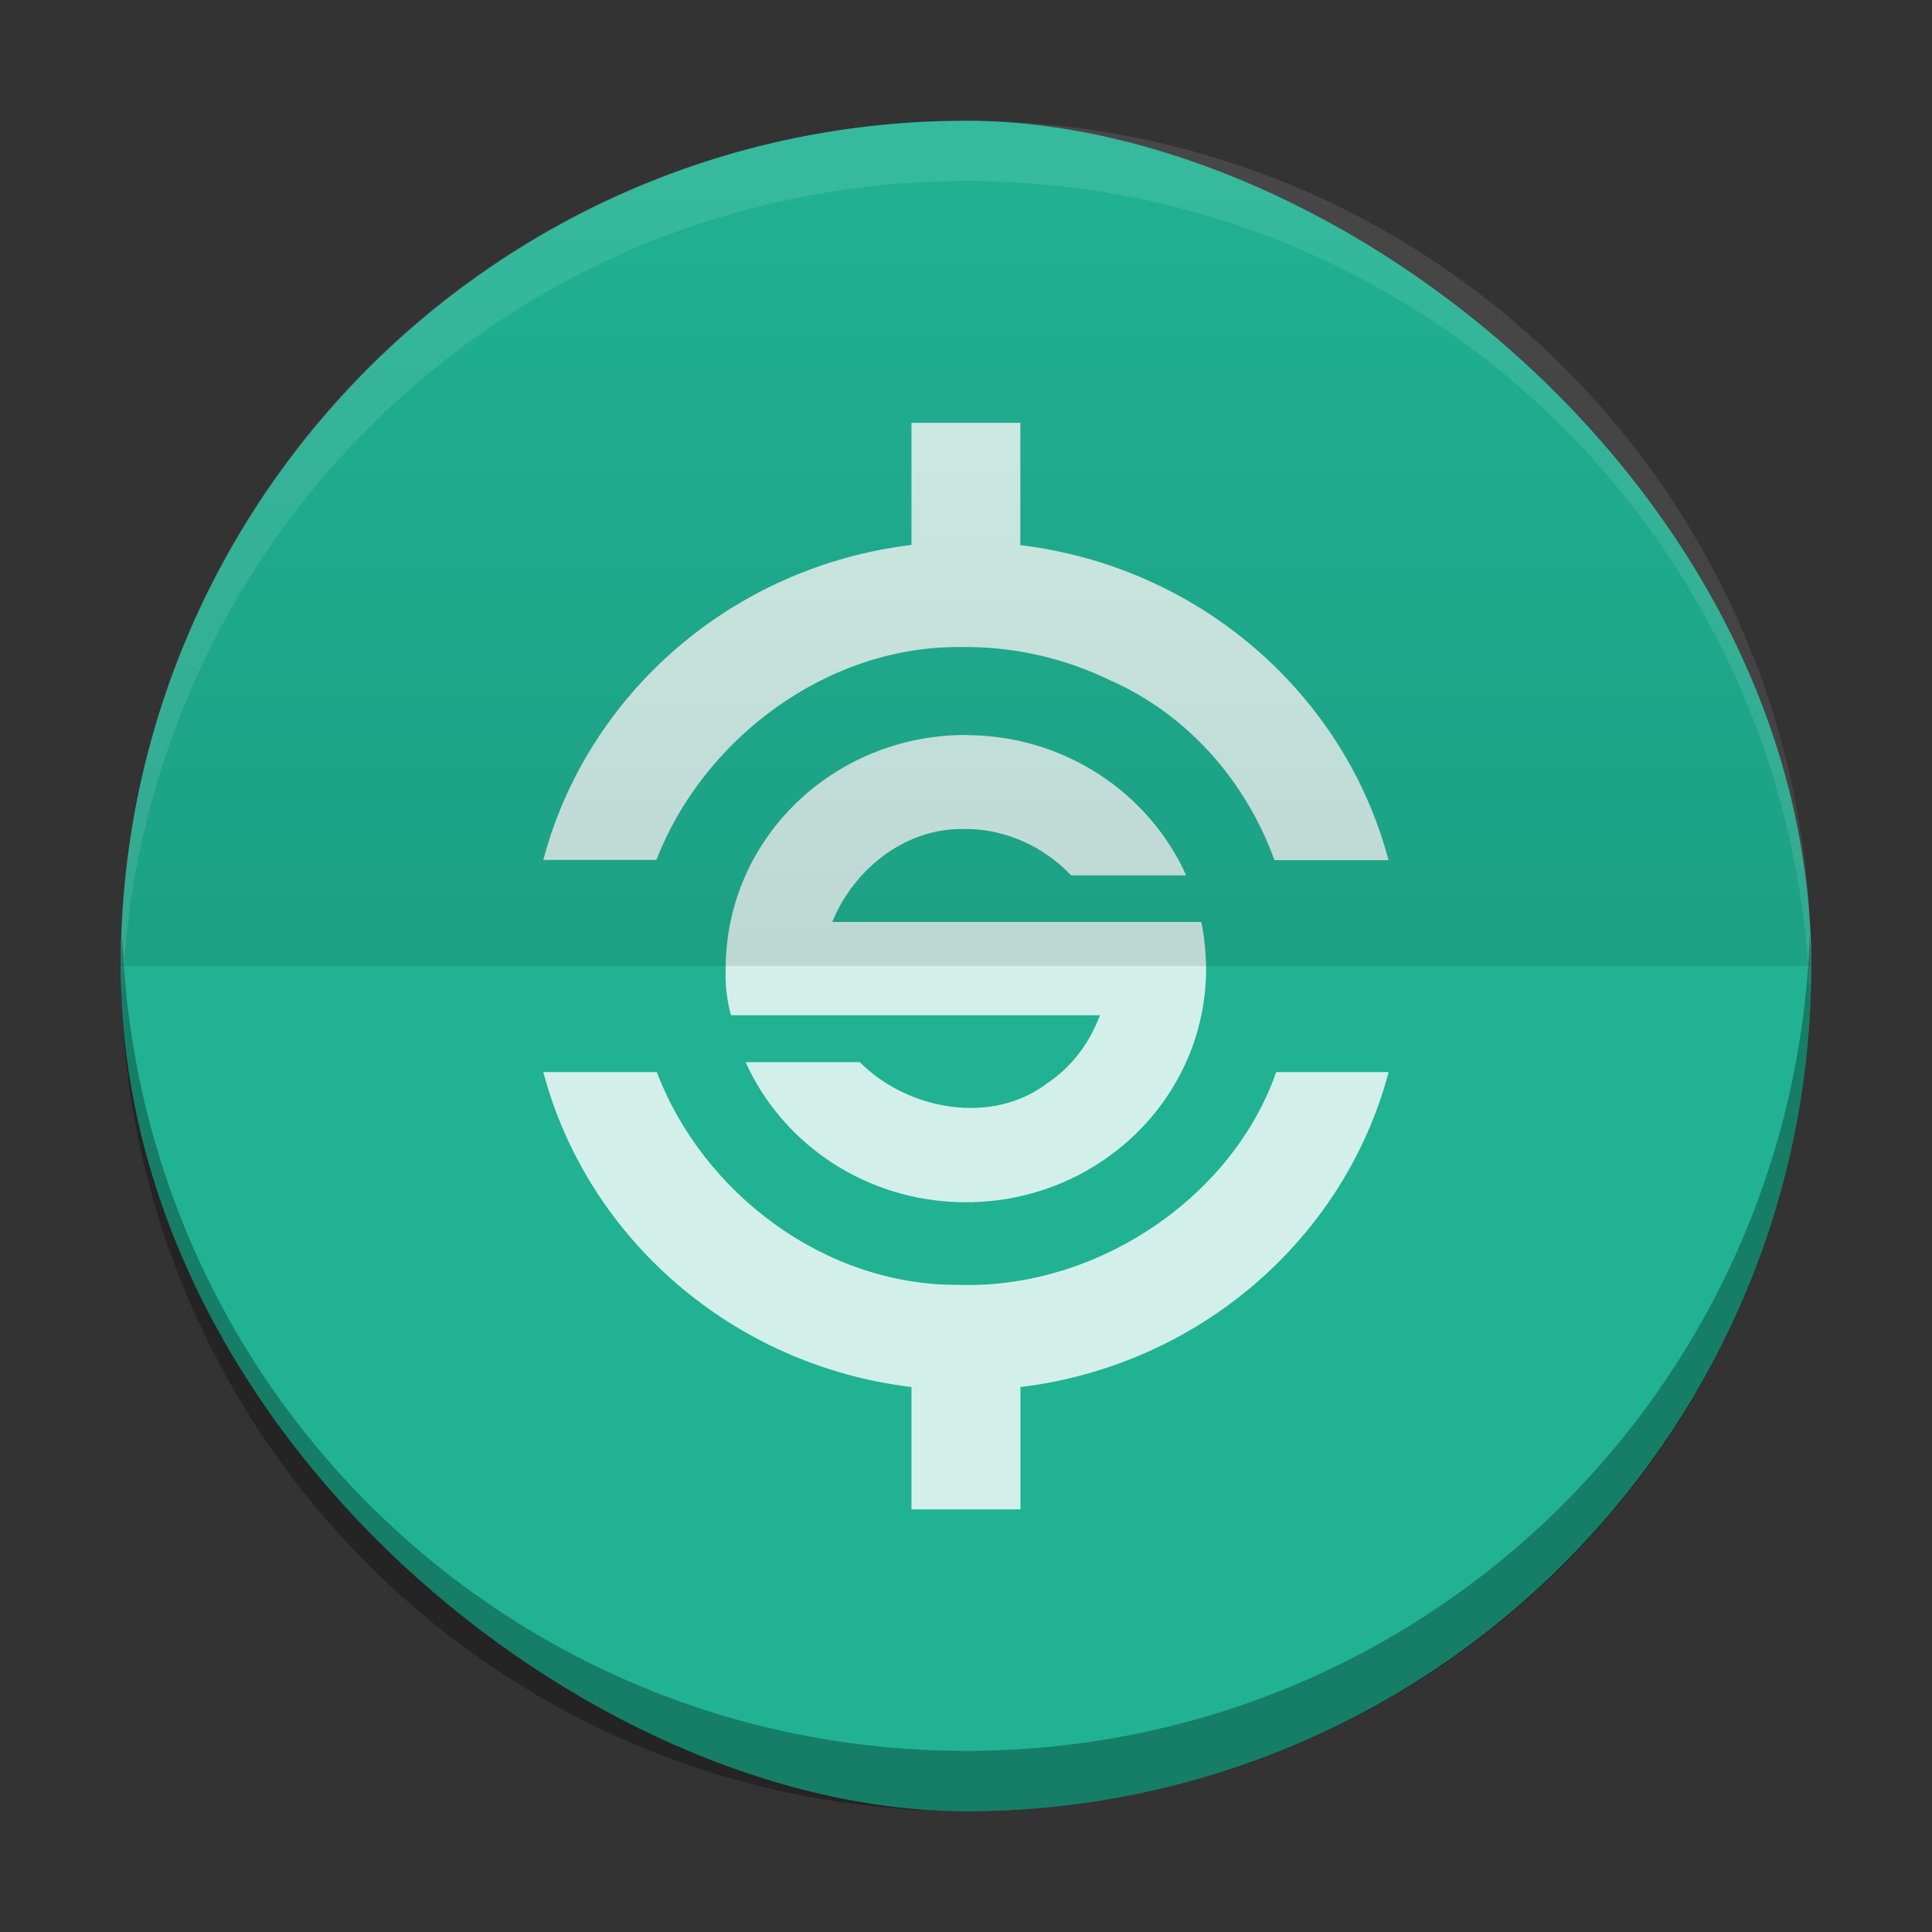 <?xml version="1.0" encoding="UTF-8" standalone="no"?>
<!-- Created with Inkscape (http://www.inkscape.org/) -->

<svg
   xmlns:dc="http://purl.org/dc/elements/1.1/"
   xmlns:cc="http://creativecommons.org/ns#"
   xmlns:rdf="http://www.w3.org/1999/02/22-rdf-syntax-ns#"
   xmlns:svg="http://www.w3.org/2000/svg"
   xmlns="http://www.w3.org/2000/svg"
   xmlns:xlink="http://www.w3.org/1999/xlink"
   xmlns:sodipodi="http://sodipodi.sourceforge.net/DTD/sodipodi-0.dtd"
   xmlns:inkscape="http://www.inkscape.org/namespaces/inkscape"
   width="32"
   height="32"
   viewBox="0 0 32 32"
   id="svg4779"
   version="1.1"
   inkscape:version="0.91 r"
   sodipodi:docname="synapse.svg">
  <rect x="0" y="0" width="32" height="32" fill="#333333" stroke="none"/>
  <defs
     id="defs4781">
    <linearGradient
       inkscape:collect="always"
       id="linearGradient4153">
      <stop
         style="stop-color:#000000;stop-opacity:1"
         offset="0"
         id="stop4155" />
      <stop
         style="stop-color:#000000;stop-opacity:0"
         offset="1"
         id="stop4157" />
    </linearGradient>
    <linearGradient
       inkscape:collect="always"
       xlink:href="#linearGradient4153"
       id="linearGradient4159"
       x1="-1036.362"
       y1="-16"
       x2="-1022.362"
       y2="-16"
       gradientUnits="userSpaceOnUse"
       gradientTransform="matrix(0,-1,-1,0,0,0)" />
  </defs>
  <sodipodi:namedview
     id="base"
     pagecolor="#ffffff"
     bordercolor="#666666"
     borderopacity="1.0"
     inkscape:pageopacity="0.0"
     inkscape:pageshadow="2"
     inkscape:zoom="17.31"
     inkscape:cx="15.40973"
     inkscape:cy="-0.17480019"
     inkscape:document-units="px"
     inkscape:current-layer="layer1"
     showgrid="false"
     units="px"
     inkscape:window-width="1600"
     inkscape:window-height="847"
     inkscape:window-x="0"
     inkscape:window-y="26"
     inkscape:window-maximized="1" />
  <g
     inkscape:label="Layer 1"
     inkscape:groupmode="layer"
     id="layer1"
     transform="translate(0,-1020.362)">
    <rect
       id="rect4255-5"
       ry="14"
       rx="14"
       transform="matrix(0,-1,-1,0,0,0)"
       height="28"
       width="28"
       y="-30"
       x="-1050.362"
       style="fill:#20b293;fill-opacity:1" />
    <path
       inkscape:connector-curvature="0"
       style="opacity:0.8;fill:#ffffff;fill-opacity:1"
       d="m 15.097,1027.362 0,2.026 c -2.964,0.357 -5.368,2.461 -6.098,5.217 l 1.873,0 c 0.769,-1.99 2.807,-3.542 5.029,-3.526 0.055,0 0.11,0 0.161,0 0.809,0.01 1.603,0.2 2.321,0.549 1.296,0.568 2.259,1.688 2.726,2.98 l 1.889,0 c -0.73,-2.755 -3.134,-4.86 -6.098,-5.217 l 0,-2.026 -1.805,0 z m 0.902,5.173 c -2.199,0 -3.979,1.725 -3.979,3.87 0,0 -0.027,0.362 0.087,0.773 l 6.111,0 c -0.167,0.449 -0.462,0.852 -0.864,1.12 -0.924,0.711 -2.324,0.451 -3.112,-0.343 l -1.892,0 c 0.615,1.366 2.015,2.32 3.648,2.32 2.199,0 3.979,-1.731 3.979,-3.87 0,0 -1.96e-4,-0.398 -0.079,-0.773 l -6.113,0 c 0.344,-0.847 1.167,-1.53 2.121,-1.539 0.046,0 0.096,0 0.142,0 0.64,0.014 1.261,0.308 1.693,0.768 l 1.906,0 c -0.615,-1.366 -2.018,-2.323 -3.648,-2.323 z m -7,5.584 c 0.73,2.755 3.134,4.86 6.098,5.217 l 0,2.026 1.805,0 0,-2.026 c 2.964,-0.36 5.368,-2.461 6.098,-5.217 l -1.862,0 c -0.73,2.091 -2.989,3.602 -5.269,3.524 -2.223,0.011 -4.235,-1.533 -4.99,-3.524 l -1.879,0 z"
       id="rect4451" />
    <path
       style="opacity:0.1;fill:url(#linearGradient4159);fill-opacity:1"
       d="m 30,1036.362 c 0,-7.756 -6.244,-14 -14,-14 -7.756,0 -14,6.244 -14,14 z"
       id="rect4150"
       inkscape:connector-curvature="0"
       sodipodi:nodetypes="cscc" />
    <path
       style="opacity:0.1;fill:#ffffff"
       inkscape:connector-curvature="0"
       id="rect4570"
       d="m 16,1022.362 c -7.756,0 -14,6.244 -14,14 0,0.169 0.019,0.333 0.025,0.5 0.264,-7.521 6.387,-13.5 13.975,-13.5 7.587,0 13.711,5.979 13.975,13.5 0.006,-0.167 0.025,-0.331 0.025,-0.5 0,-7.756 -6.244,-14 -14,-14 z" />
    <path
       style="opacity:0.3"
       inkscape:connector-curvature="0"
       id="rect4558"
       d="m 2.025,1035.862 c -0.006,0.167 -0.025,0.331 -0.025,0.5 0,7.756 6.244,14 14,14 7.756,0 14,-6.244 14,-14 0,-0.169 -0.02,-0.333 -0.025,-0.5 -0.264,7.521 -6.388,13.5 -13.975,13.5 -7.587,0 -13.711,-5.979 -13.975,-13.5 z" />
  </g>
</svg>
